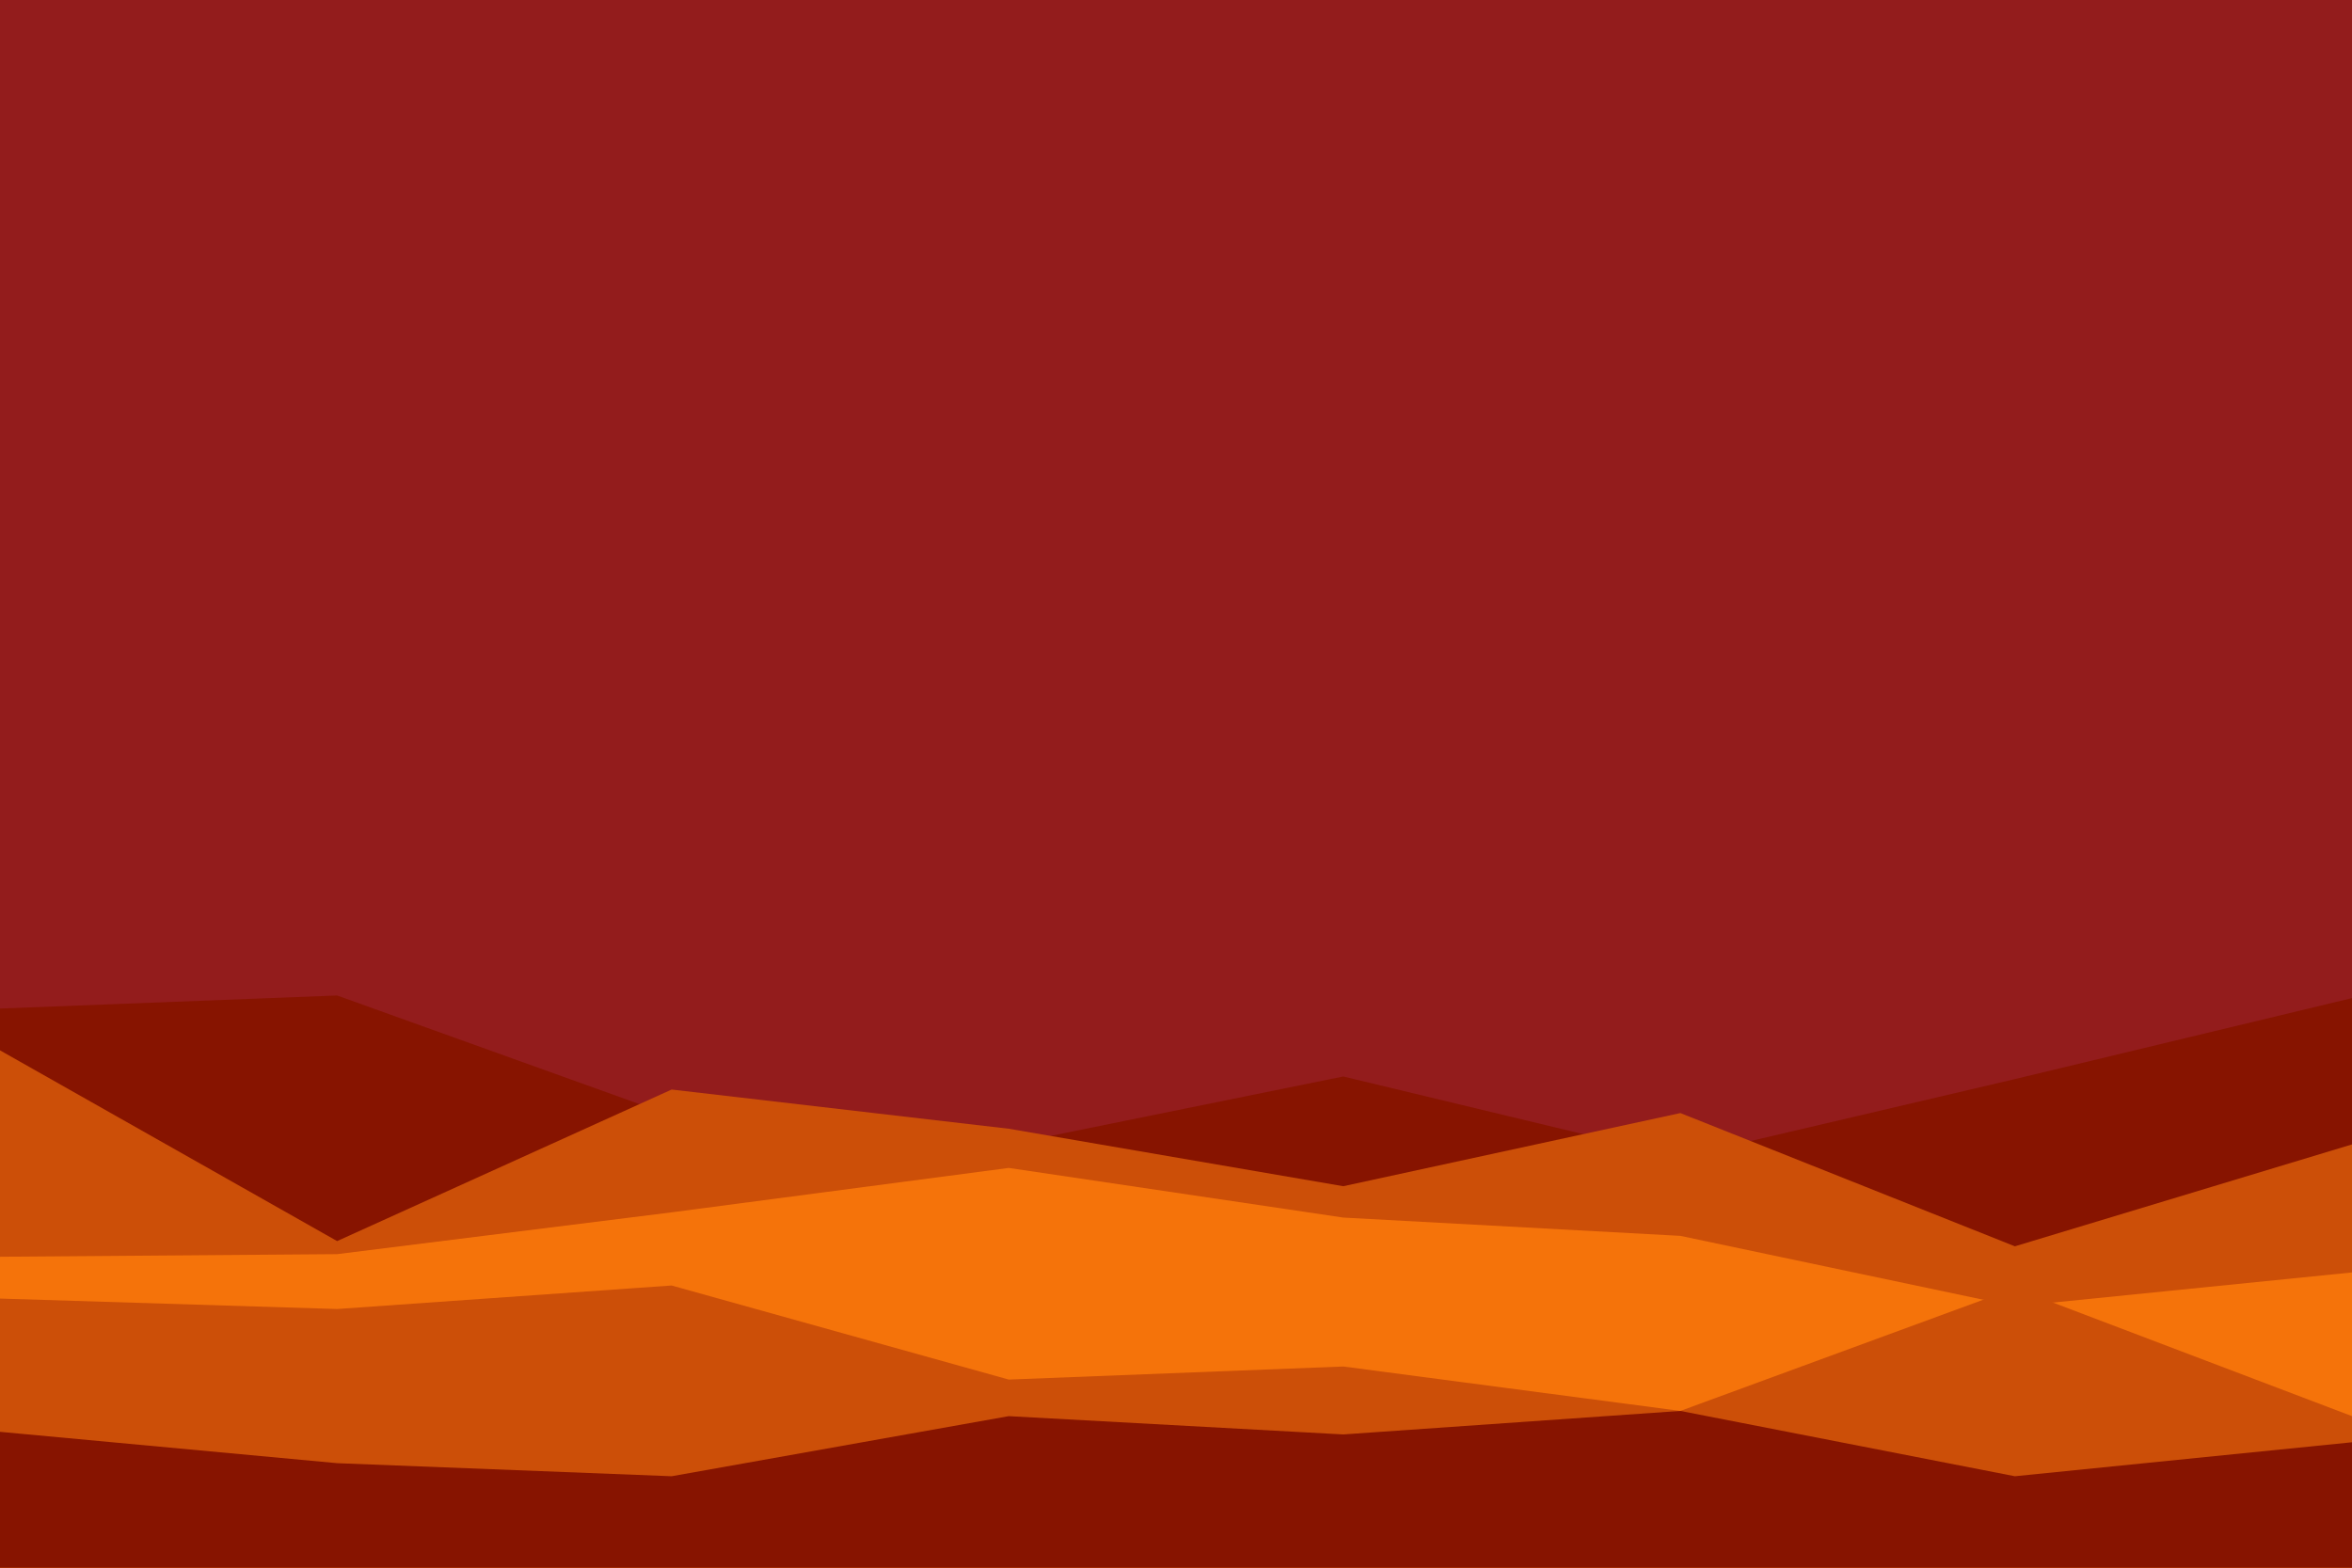 <svg id="visual" viewBox="0 0 900 600" width="900" height="600" xmlns="http://www.w3.org/2000/svg" xmlns:xlink="http://www.w3.org/1999/xlink" version="1.1"><rect x="0" y="0" width="900" height="600" fill="#931C1C"></rect><path d="M0 386L129 381L257 427L386 438L514 412L643 443L771 413L900 382L900 601L771 601L643 601L514 601L386 601L257 601L129 601L0 601Z" fill="#871400"></path><path d="M0 402L129 475L257 417L386 432L514 454L643 426L771 477L900 438L900 601L771 601L643 601L514 601L386 601L257 601L129 601L0 601Z" fill="#cc4f08"></path><path d="M0 481L129 480L257 464L386 447L514 466L643 473L771 500L900 487L900 601L771 601L643 601L514 601L386 601L257 601L129 601L0 601Z" fill="#f5730a"></path><path d="M0 497L129 501L257 492L386 528L514 523L643 540L771 493L900 542L900 601L771 601L643 601L514 601L386 601L257 601L129 601L0 601Z" fill="#cc4f08"></path><path d="M0 548L129 560L257 565L386 542L514 549L643 540L771 565L900 552L900 601L771 601L643 601L514 601L386 601L257 601L129 601L0 601Z" fill="#871400"></path></svg>